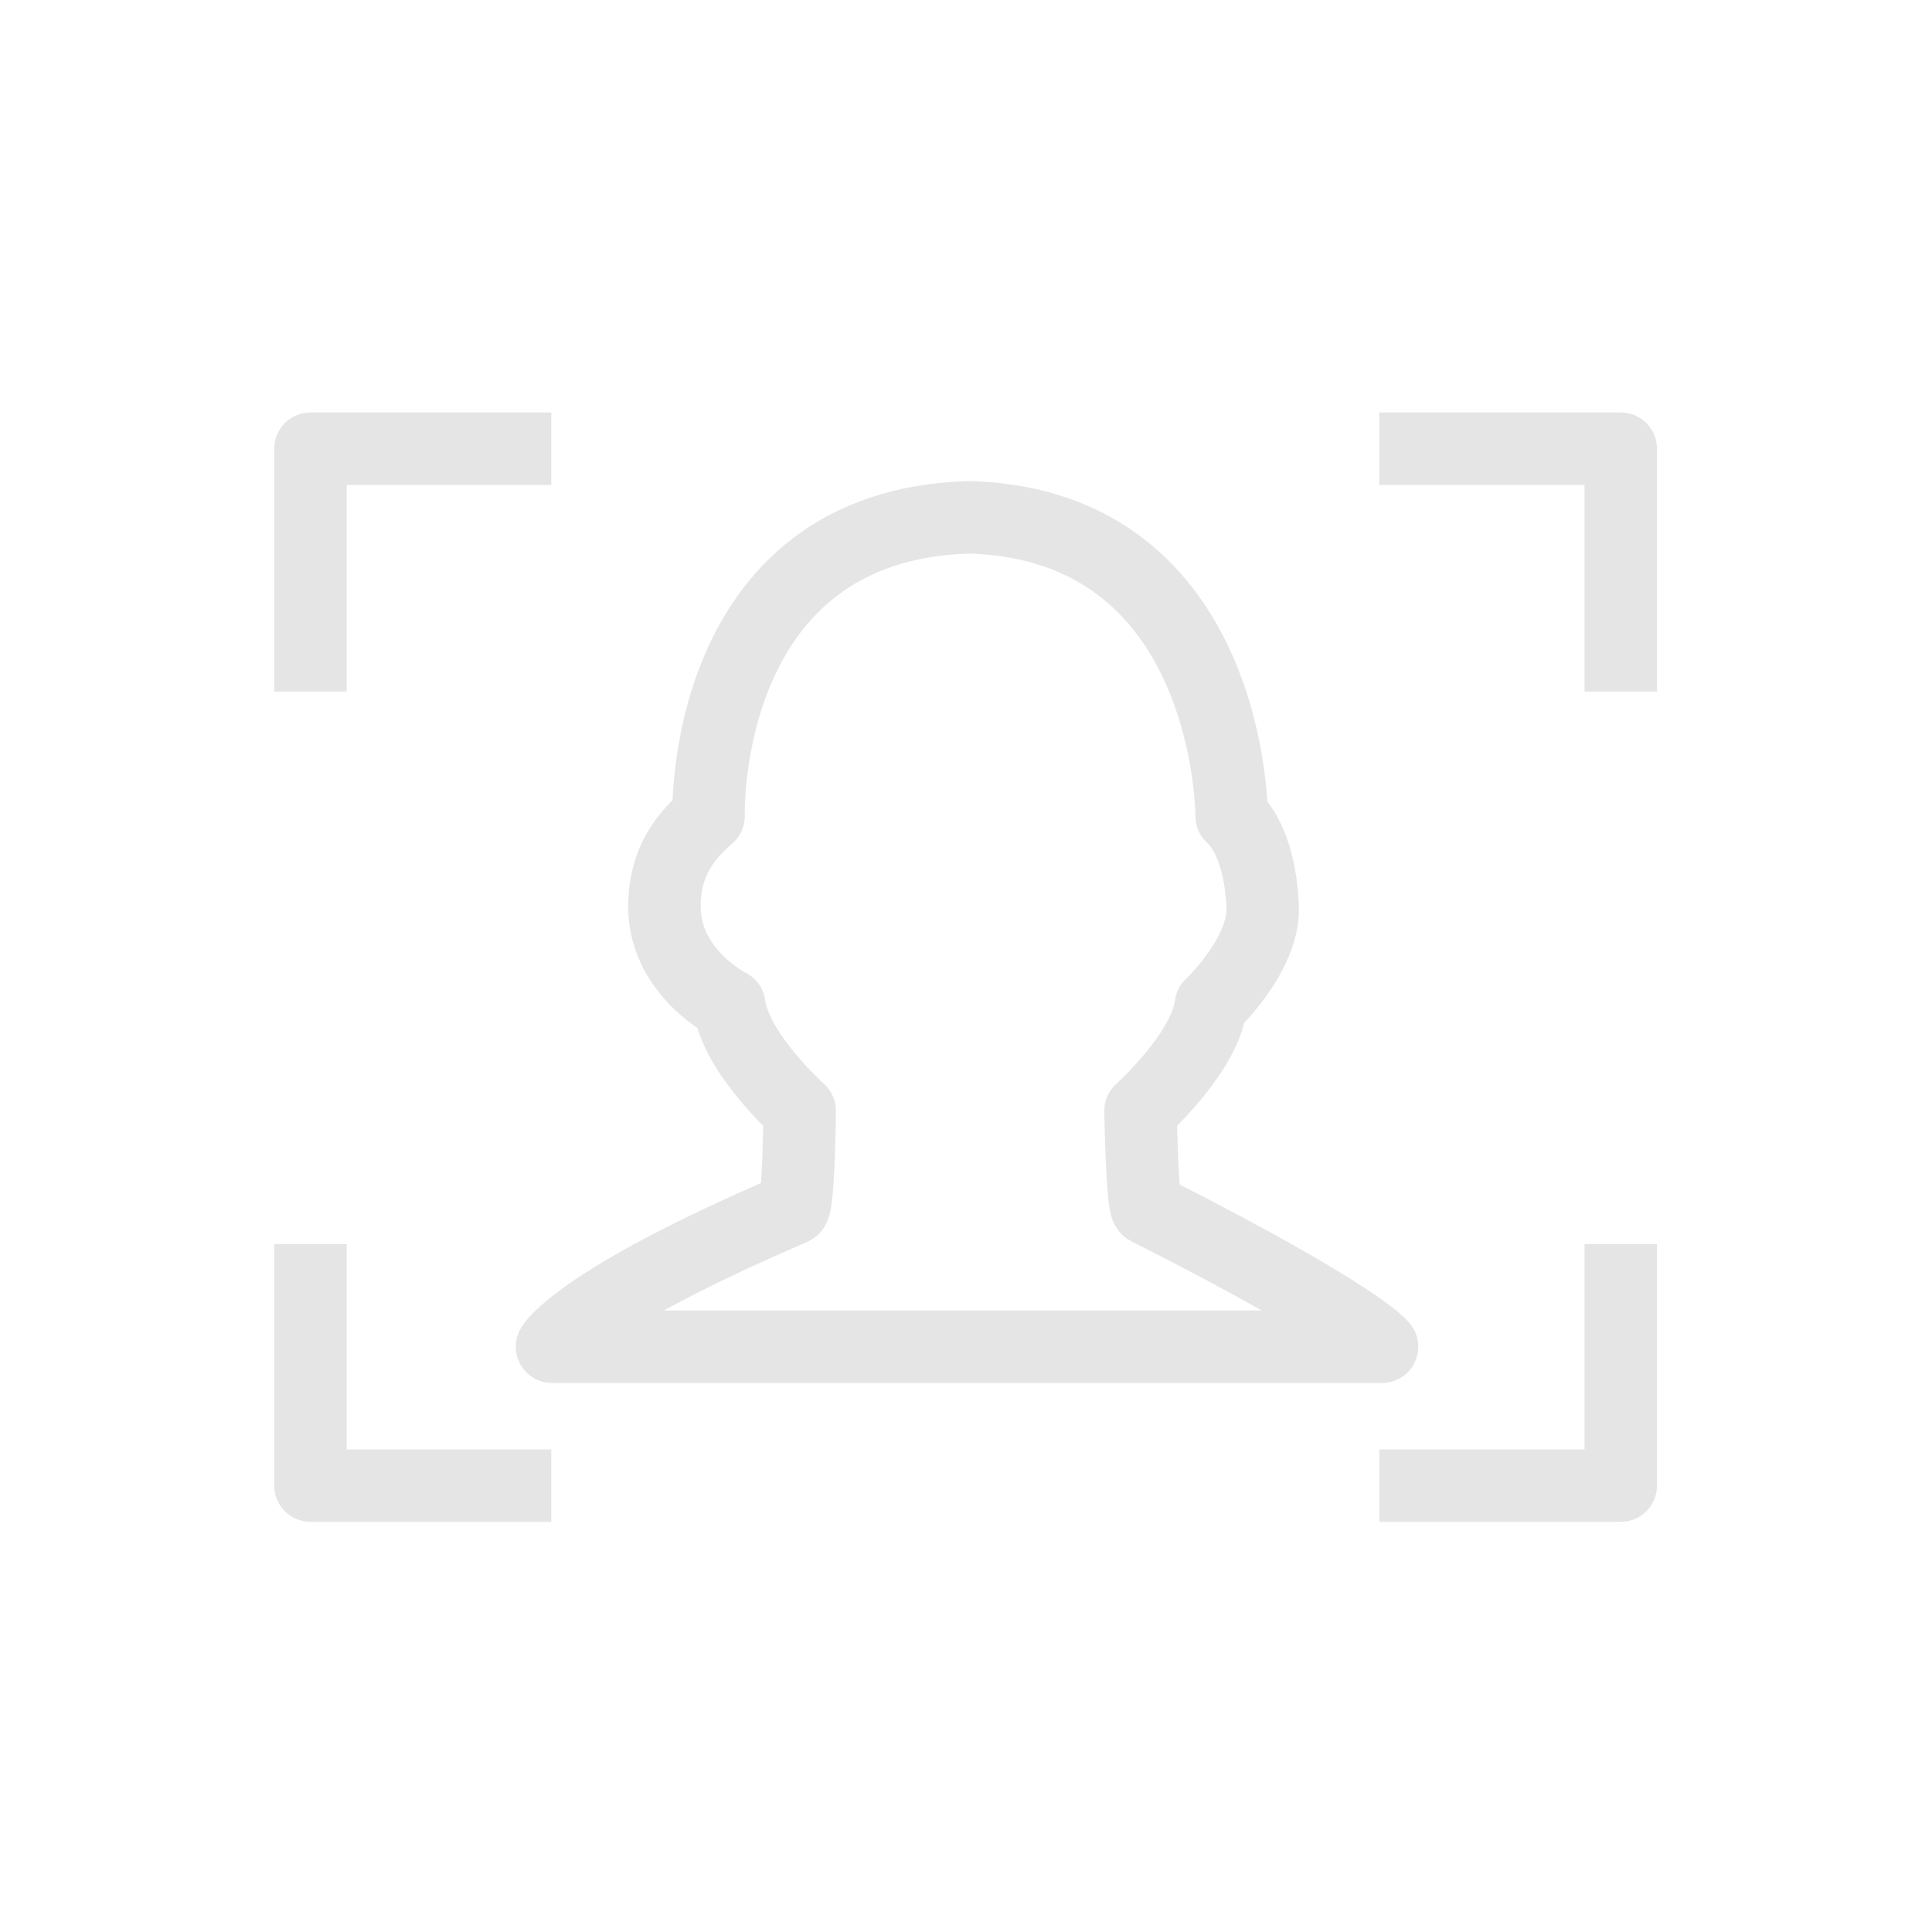 <svg width="20" height="20" viewBox="0 0 20 20" fill="none" xmlns="http://www.w3.org/2000/svg">
<path d="M14.278 4.645H16.778V7.159" stroke="#E5E5E5" stroke-width="0.75" stroke-miterlimit="10" stroke-linejoin="round"/>
<path d="M5.707 4.645H3.214V7.159" stroke="#E5E5E5" stroke-width="0.75" stroke-miterlimit="10" stroke-linejoin="round"/>
<path d="M14.278 15.379H16.778V12.879" stroke="#E5E5E5" stroke-width="0.75" stroke-miterlimit="10" stroke-linejoin="round"/>
<path d="M5.707 15.379H3.214V12.879" stroke="#E5E5E5" stroke-width="0.75" stroke-miterlimit="10" stroke-linejoin="round"/>
<path d="M14.307 13.941C14.307 13.941 14.092 13.634 11.878 12.513C11.821 12.484 11.807 11.498 11.807 11.498C11.807 11.498 12.471 10.905 12.535 10.405C12.535 10.405 13.092 9.884 13.071 9.384C13.05 8.891 12.907 8.591 12.75 8.448C12.75 8.448 12.757 5.441 10.042 5.355C7.242 5.427 7.335 8.448 7.335 8.448C7.178 8.591 6.878 8.848 6.878 9.384C6.878 10.07 7.55 10.405 7.55 10.405C7.614 10.905 8.278 11.498 8.278 11.498C8.278 11.498 8.271 12.484 8.207 12.513C5.957 13.477 5.714 13.941 5.714 13.941H14.307Z" stroke="#E5E5E5" stroke-width="0.75" stroke-miterlimit="10" stroke-linejoin="round"/>
</svg>
